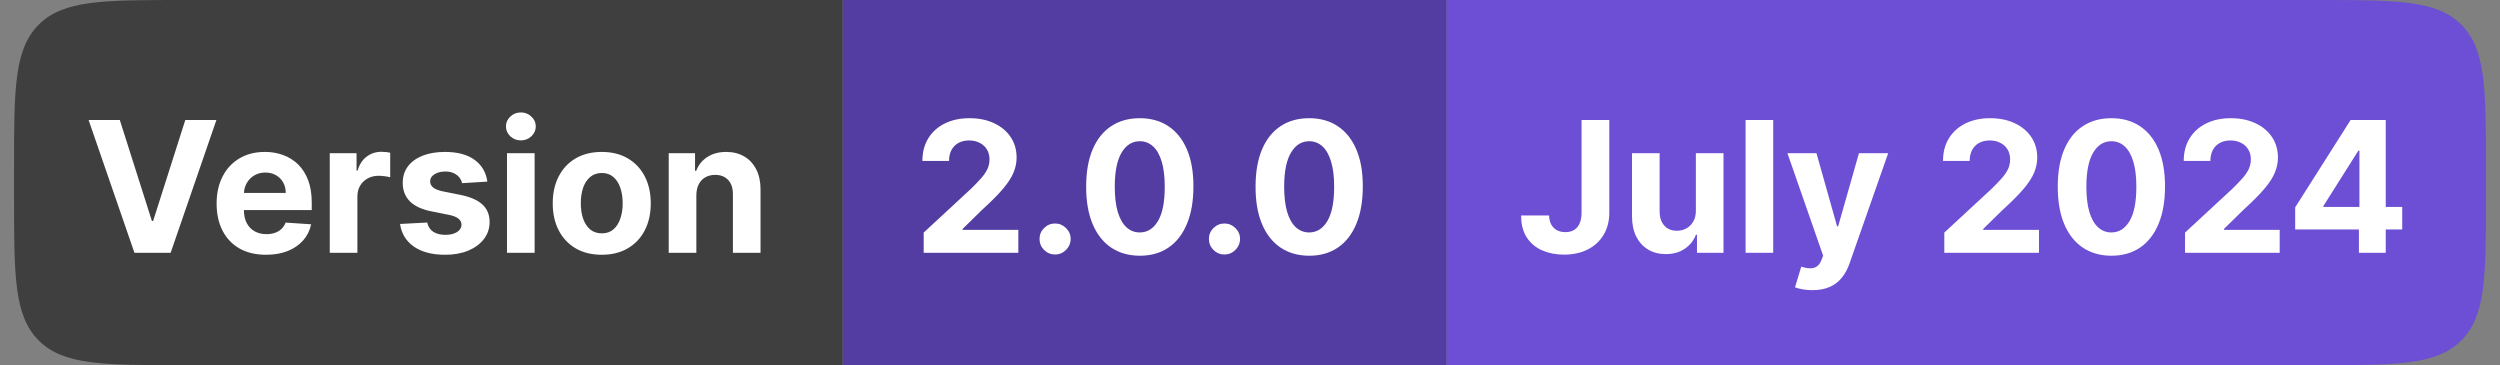 <svg width="178" height="26" viewBox="0 0 178 26" fill="none" xmlns="http://www.w3.org/2000/svg">
<rect x="0" y="0" width="178" height="26" fill="#808080" stroke="none"/>
<path d="M1 12C1 6.343 1 3.515 2.757 1.757C4.515 0 7.343 0 13 0H60V26H13C7.343 26 4.515 26 2.757 24.243C1 22.485 1 19.657 1 14V12Z" fill="#3F3F3F"/>
<path d="M8.53 8.545L10.815 15.729H10.903L13.193 8.545H15.408L12.149 18H9.573L6.309 8.545H8.53ZM18.941 18.139C18.212 18.139 17.584 17.991 17.058 17.695C16.534 17.397 16.131 16.975 15.848 16.43C15.565 15.883 15.423 15.235 15.423 14.487C15.423 13.758 15.565 13.117 15.848 12.566C16.131 12.015 16.53 11.586 17.044 11.278C17.561 10.971 18.167 10.817 18.863 10.817C19.331 10.817 19.766 10.892 20.169 11.043C20.575 11.191 20.929 11.414 21.231 11.712C21.536 12.011 21.773 12.386 21.942 12.839C22.111 13.288 22.196 13.814 22.196 14.418V14.958H16.208V13.739H20.345C20.345 13.456 20.283 13.205 20.16 12.986C20.037 12.768 19.866 12.597 19.648 12.474C19.432 12.348 19.181 12.285 18.895 12.285C18.596 12.285 18.332 12.354 18.101 12.492C17.873 12.628 17.695 12.811 17.565 13.042C17.436 13.27 17.37 13.524 17.367 13.804V14.962C17.367 15.313 17.432 15.616 17.561 15.872C17.693 16.127 17.879 16.324 18.119 16.463C18.36 16.601 18.644 16.671 18.974 16.671C19.192 16.671 19.392 16.64 19.574 16.578C19.755 16.517 19.911 16.424 20.04 16.301C20.169 16.178 20.268 16.027 20.335 15.849L22.154 15.969C22.062 16.406 21.873 16.787 21.586 17.114C21.303 17.437 20.937 17.689 20.488 17.871C20.041 18.049 19.526 18.139 18.941 18.139ZM23.479 18V10.909H25.386V12.146H25.46C25.589 11.706 25.806 11.374 26.11 11.149C26.415 10.921 26.766 10.807 27.163 10.807C27.262 10.807 27.368 10.814 27.482 10.826C27.596 10.838 27.695 10.855 27.782 10.877V12.622C27.689 12.594 27.562 12.569 27.398 12.548C27.235 12.526 27.086 12.516 26.951 12.516C26.661 12.516 26.403 12.579 26.175 12.705C25.951 12.828 25.772 13 25.64 13.222C25.51 13.444 25.446 13.699 25.446 13.988V18H23.479ZM34.698 12.931L32.898 13.042C32.867 12.888 32.801 12.749 32.699 12.626C32.598 12.5 32.464 12.4 32.298 12.326C32.135 12.249 31.939 12.211 31.712 12.211C31.407 12.211 31.15 12.276 30.941 12.405C30.731 12.531 30.627 12.7 30.627 12.913C30.627 13.082 30.694 13.225 30.83 13.342C30.965 13.459 31.198 13.553 31.527 13.624L32.81 13.882C33.5 14.024 34.014 14.251 34.352 14.565C34.691 14.879 34.86 15.292 34.86 15.803C34.86 16.267 34.723 16.675 34.449 17.026C34.178 17.377 33.806 17.651 33.332 17.848C32.861 18.041 32.318 18.139 31.702 18.139C30.764 18.139 30.016 17.943 29.459 17.552C28.905 17.158 28.58 16.623 28.485 15.946L30.419 15.844C30.477 16.13 30.619 16.349 30.844 16.5C31.068 16.647 31.356 16.721 31.707 16.721C32.052 16.721 32.328 16.655 32.538 16.523C32.75 16.387 32.858 16.213 32.861 16.001C32.858 15.823 32.782 15.676 32.635 15.562C32.487 15.445 32.259 15.356 31.951 15.295L30.724 15.05C30.031 14.912 29.516 14.671 29.177 14.33C28.842 13.988 28.674 13.553 28.674 13.023C28.674 12.568 28.797 12.175 29.043 11.846C29.292 11.517 29.642 11.263 30.091 11.085C30.544 10.906 31.073 10.817 31.679 10.817C32.575 10.817 33.279 11.006 33.794 11.385C34.31 11.763 34.612 12.279 34.698 12.931ZM36.098 18V10.909H38.065V18H36.098ZM37.086 9.995C36.794 9.995 36.543 9.898 36.334 9.704C36.127 9.507 36.024 9.272 36.024 8.998C36.024 8.727 36.127 8.495 36.334 8.301C36.543 8.104 36.794 8.005 37.086 8.005C37.379 8.005 37.628 8.104 37.834 8.301C38.043 8.495 38.148 8.727 38.148 8.998C38.148 9.272 38.043 9.507 37.834 9.704C37.628 9.898 37.379 9.995 37.086 9.995ZM42.844 18.139C42.127 18.139 41.507 17.986 40.984 17.681C40.464 17.374 40.062 16.946 39.779 16.398C39.496 15.847 39.354 15.209 39.354 14.482C39.354 13.75 39.496 13.11 39.779 12.562C40.062 12.011 40.464 11.583 40.984 11.278C41.507 10.971 42.127 10.817 42.844 10.817C43.561 10.817 44.18 10.971 44.7 11.278C45.223 11.583 45.626 12.011 45.909 12.562C46.193 13.11 46.334 13.75 46.334 14.482C46.334 15.209 46.193 15.847 45.909 16.398C45.626 16.946 45.223 17.374 44.7 17.681C44.18 17.986 43.561 18.139 42.844 18.139ZM42.853 16.615C43.18 16.615 43.452 16.523 43.67 16.338C43.889 16.15 44.054 15.895 44.164 15.572C44.278 15.249 44.335 14.881 44.335 14.468C44.335 14.056 44.278 13.688 44.164 13.365C44.054 13.042 43.889 12.787 43.67 12.599C43.452 12.411 43.18 12.317 42.853 12.317C42.524 12.317 42.247 12.411 42.022 12.599C41.801 12.787 41.633 13.042 41.519 13.365C41.408 13.688 41.353 14.056 41.353 14.468C41.353 14.881 41.408 15.249 41.519 15.572C41.633 15.895 41.801 16.15 42.022 16.338C42.247 16.523 42.524 16.615 42.853 16.615ZM49.58 13.901V18H47.613V10.909H49.487V12.16H49.57C49.727 11.748 49.99 11.421 50.36 11.181C50.729 10.938 51.177 10.817 51.703 10.817C52.196 10.817 52.625 10.925 52.991 11.14C53.357 11.355 53.642 11.663 53.845 12.063C54.048 12.46 54.15 12.934 54.15 13.485V18H52.183V13.836C52.186 13.402 52.075 13.063 51.851 12.82C51.626 12.574 51.317 12.451 50.923 12.451C50.658 12.451 50.424 12.508 50.221 12.622C50.021 12.736 49.864 12.902 49.75 13.12C49.64 13.336 49.583 13.596 49.58 13.901Z" fill="white"/>
<rect width="43" height="26" transform="translate(60)" fill="#533DA3"/>
<path d="M65.766 18V16.56L69.132 13.444C69.418 13.166 69.658 12.917 69.852 12.696C70.049 12.474 70.198 12.257 70.3 12.045C70.401 11.829 70.452 11.597 70.452 11.348C70.452 11.071 70.389 10.832 70.263 10.632C70.137 10.429 69.964 10.274 69.746 10.166C69.527 10.055 69.279 10 69.002 10C68.713 10 68.461 10.058 68.245 10.175C68.03 10.292 67.864 10.46 67.747 10.678C67.63 10.897 67.571 11.157 67.571 11.459H65.674C65.674 10.84 65.814 10.303 66.094 9.847C66.374 9.392 66.767 9.039 67.271 8.79C67.776 8.541 68.358 8.416 69.016 8.416C69.693 8.416 70.283 8.536 70.784 8.776C71.289 9.013 71.682 9.343 71.962 9.764C72.242 10.186 72.382 10.669 72.382 11.214C72.382 11.571 72.311 11.923 72.169 12.271C72.031 12.619 71.783 13.005 71.426 13.43C71.069 13.851 70.566 14.358 69.916 14.948L68.536 16.301V16.366H72.506V18H65.766ZM75.123 18.12C74.818 18.12 74.556 18.012 74.338 17.797C74.123 17.578 74.015 17.317 74.015 17.012C74.015 16.71 74.123 16.452 74.338 16.236C74.556 16.021 74.818 15.913 75.123 15.913C75.418 15.913 75.677 16.021 75.898 16.236C76.12 16.452 76.231 16.71 76.231 17.012C76.231 17.215 76.178 17.401 76.074 17.571C75.972 17.737 75.838 17.871 75.672 17.972C75.506 18.071 75.323 18.12 75.123 18.12ZM81.153 18.208C80.359 18.205 79.676 18.009 79.103 17.621C78.534 17.234 78.095 16.672 77.788 15.936C77.483 15.201 77.332 14.316 77.335 13.282C77.335 12.251 77.488 11.372 77.792 10.646C78.1 9.92 78.539 9.367 79.108 8.989C79.68 8.607 80.362 8.416 81.153 8.416C81.944 8.416 82.624 8.607 83.194 8.989C83.766 9.37 84.206 9.924 84.514 10.651C84.822 11.374 84.974 12.251 84.971 13.282C84.971 14.319 84.817 15.206 84.509 15.941C84.204 16.677 83.767 17.238 83.198 17.626C82.629 18.014 81.947 18.208 81.153 18.208ZM81.153 16.55C81.695 16.55 82.127 16.278 82.45 15.733C82.773 15.189 82.933 14.371 82.93 13.282C82.93 12.565 82.856 11.968 82.709 11.491C82.564 11.014 82.358 10.655 82.09 10.415C81.826 10.175 81.513 10.055 81.153 10.055C80.615 10.055 80.184 10.324 79.86 10.863C79.537 11.402 79.374 12.208 79.371 13.282C79.371 14.008 79.443 14.615 79.588 15.101C79.736 15.584 79.944 15.947 80.211 16.19C80.479 16.43 80.793 16.55 81.153 16.55ZM87.183 18.12C86.879 18.12 86.617 18.012 86.398 17.797C86.183 17.578 86.075 17.317 86.075 17.012C86.075 16.71 86.183 16.452 86.398 16.236C86.617 16.021 86.879 15.913 87.183 15.913C87.479 15.913 87.737 16.021 87.959 16.236C88.18 16.452 88.291 16.71 88.291 17.012C88.291 17.215 88.239 17.401 88.134 17.571C88.033 17.737 87.899 17.871 87.733 17.972C87.567 18.071 87.383 18.12 87.183 18.12ZM93.214 18.208C92.42 18.205 91.736 18.009 91.164 17.621C90.594 17.234 90.156 16.672 89.848 15.936C89.543 15.201 89.393 14.316 89.396 13.282C89.396 12.251 89.548 11.372 89.853 10.646C90.161 9.92 90.599 9.367 91.168 8.989C91.741 8.607 92.423 8.416 93.214 8.416C94.005 8.416 94.685 8.607 95.254 8.989C95.826 9.37 96.267 9.924 96.574 10.651C96.882 11.374 97.034 12.251 97.031 13.282C97.031 14.319 96.877 15.206 96.57 15.941C96.265 16.677 95.828 17.238 95.259 17.626C94.689 18.014 94.008 18.208 93.214 18.208ZM93.214 16.55C93.755 16.55 94.188 16.278 94.511 15.733C94.834 15.189 94.994 14.371 94.991 13.282C94.991 12.565 94.917 11.968 94.769 11.491C94.625 11.014 94.418 10.655 94.151 10.415C93.886 10.175 93.574 10.055 93.214 10.055C92.675 10.055 92.244 10.324 91.921 10.863C91.598 11.402 91.435 12.208 91.432 13.282C91.432 14.008 91.504 14.615 91.649 15.101C91.796 15.584 92.004 15.947 92.272 16.19C92.54 16.43 92.853 16.55 93.214 16.55Z" fill="white"/>
<path d="M103 0H165C170.657 0 173.485 0 175.243 1.757C177 3.515 177 6.343 177 12V14C177 19.657 177 22.485 175.243 24.243C173.485 26 170.657 26 165 26H103V0Z" fill="#6C4FD4"/>
<path d="M112.607 8.545H114.583V15.138C114.583 15.747 114.446 16.276 114.172 16.726C113.901 17.175 113.524 17.521 113.041 17.765C112.558 18.008 111.996 18.129 111.356 18.129C110.787 18.129 110.27 18.029 109.805 17.829C109.343 17.626 108.977 17.318 108.706 16.906C108.435 16.49 108.302 15.969 108.305 15.341H110.294C110.301 15.59 110.351 15.804 110.447 15.983C110.545 16.158 110.679 16.293 110.848 16.389C111.021 16.481 111.224 16.527 111.458 16.527C111.704 16.527 111.912 16.475 112.081 16.37C112.253 16.263 112.384 16.106 112.473 15.899C112.563 15.693 112.607 15.439 112.607 15.138V8.545ZM120.746 14.981V10.909H122.713V18H120.825V16.712H120.751C120.591 17.128 120.324 17.461 119.952 17.714C119.583 17.966 119.132 18.092 118.599 18.092C118.125 18.092 117.708 17.985 117.348 17.769C116.988 17.554 116.707 17.247 116.504 16.851C116.304 16.453 116.202 15.978 116.199 15.424V10.909H118.165V15.073C118.169 15.492 118.281 15.823 118.502 16.066C118.724 16.309 119.021 16.43 119.393 16.43C119.63 16.43 119.852 16.377 120.058 16.269C120.264 16.158 120.431 15.995 120.557 15.78C120.686 15.564 120.749 15.298 120.746 14.981ZM126.252 8.545V18H124.286V8.545H126.252ZM129.042 20.659C128.793 20.659 128.559 20.639 128.34 20.599C128.125 20.562 127.946 20.514 127.805 20.456L128.248 18.988C128.479 19.059 128.686 19.097 128.871 19.103C129.059 19.11 129.22 19.066 129.356 18.974C129.494 18.882 129.607 18.725 129.693 18.503L129.808 18.203L127.265 10.909H129.333L130.801 16.116H130.875L132.357 10.909H134.439L131.683 18.766C131.55 19.148 131.37 19.48 131.142 19.764C130.918 20.05 130.633 20.27 130.288 20.424C129.944 20.581 129.528 20.659 129.042 20.659ZM138.435 18V16.56L141.801 13.444C142.087 13.166 142.327 12.917 142.521 12.696C142.718 12.474 142.867 12.257 142.969 12.045C143.07 11.829 143.121 11.597 143.121 11.348C143.121 11.071 143.058 10.832 142.932 10.632C142.806 10.429 142.633 10.274 142.415 10.166C142.196 10.055 141.948 10 141.671 10C141.382 10 141.13 10.058 140.914 10.175C140.699 10.292 140.533 10.46 140.416 10.678C140.299 10.897 140.24 11.157 140.24 11.459H138.343C138.343 10.84 138.483 10.303 138.763 9.847C139.043 9.392 139.436 9.039 139.94 8.79C140.445 8.541 141.027 8.416 141.685 8.416C142.362 8.416 142.952 8.536 143.453 8.776C143.958 9.013 144.351 9.343 144.631 9.764C144.911 10.186 145.051 10.669 145.051 11.214C145.051 11.571 144.98 11.923 144.838 12.271C144.7 12.619 144.452 13.005 144.095 13.43C143.738 13.851 143.235 14.358 142.585 14.948L141.205 16.301V16.366H145.175V18H138.435ZM150.331 18.208C149.537 18.205 148.854 18.009 148.281 17.621C147.712 17.234 147.273 16.672 146.965 15.936C146.661 15.201 146.51 14.316 146.513 13.282C146.513 12.251 146.665 11.372 146.97 10.646C147.278 9.92 147.716 9.367 148.286 8.989C148.858 8.607 149.54 8.416 150.331 8.416C151.122 8.416 151.802 8.607 152.371 8.989C152.944 9.37 153.384 9.924 153.692 10.651C153.999 11.374 154.152 12.251 154.149 13.282C154.149 14.319 153.995 15.206 153.687 15.941C153.382 16.677 152.945 17.238 152.376 17.626C151.807 18.014 151.125 18.208 150.331 18.208ZM150.331 16.55C150.872 16.55 151.305 16.278 151.628 15.733C151.951 15.189 152.111 14.371 152.108 13.282C152.108 12.565 152.034 11.968 151.887 11.491C151.742 11.014 151.536 10.655 151.268 10.415C151.003 10.175 150.691 10.055 150.331 10.055C149.792 10.055 149.361 10.324 149.038 10.863C148.715 11.402 148.552 12.208 148.549 13.282C148.549 14.008 148.621 14.615 148.766 15.101C148.914 15.584 149.121 15.947 149.389 16.19C149.657 16.43 149.971 16.55 150.331 16.55ZM155.574 18V16.56L158.939 13.444C159.226 13.166 159.466 12.917 159.66 12.696C159.857 12.474 160.006 12.257 160.107 12.045C160.209 11.829 160.26 11.597 160.26 11.348C160.26 11.071 160.197 10.832 160.07 10.632C159.944 10.429 159.772 10.274 159.553 10.166C159.335 10.055 159.087 10 158.81 10C158.521 10 158.268 10.058 158.053 10.175C157.838 10.292 157.671 10.46 157.554 10.678C157.437 10.897 157.379 11.157 157.379 11.459H155.482C155.482 10.84 155.622 10.303 155.902 9.847C156.182 9.392 156.574 9.039 157.079 8.79C157.584 8.541 158.165 8.416 158.824 8.416C159.501 8.416 160.09 8.536 160.592 8.776C161.097 9.013 161.489 9.343 161.769 9.764C162.049 10.186 162.189 10.669 162.189 11.214C162.189 11.571 162.119 11.923 161.977 12.271C161.839 12.619 161.591 13.005 161.234 13.43C160.877 13.851 160.374 14.358 159.724 14.948L158.344 16.301V16.366H162.314V18H155.574ZM163.416 16.338V14.764L167.363 8.545H168.721V10.724H167.917L165.429 14.662V14.736H171.038V16.338H163.416ZM167.954 18V15.858L167.991 15.161V8.545H169.865V18H167.954Z" fill="white"/>
</svg>
